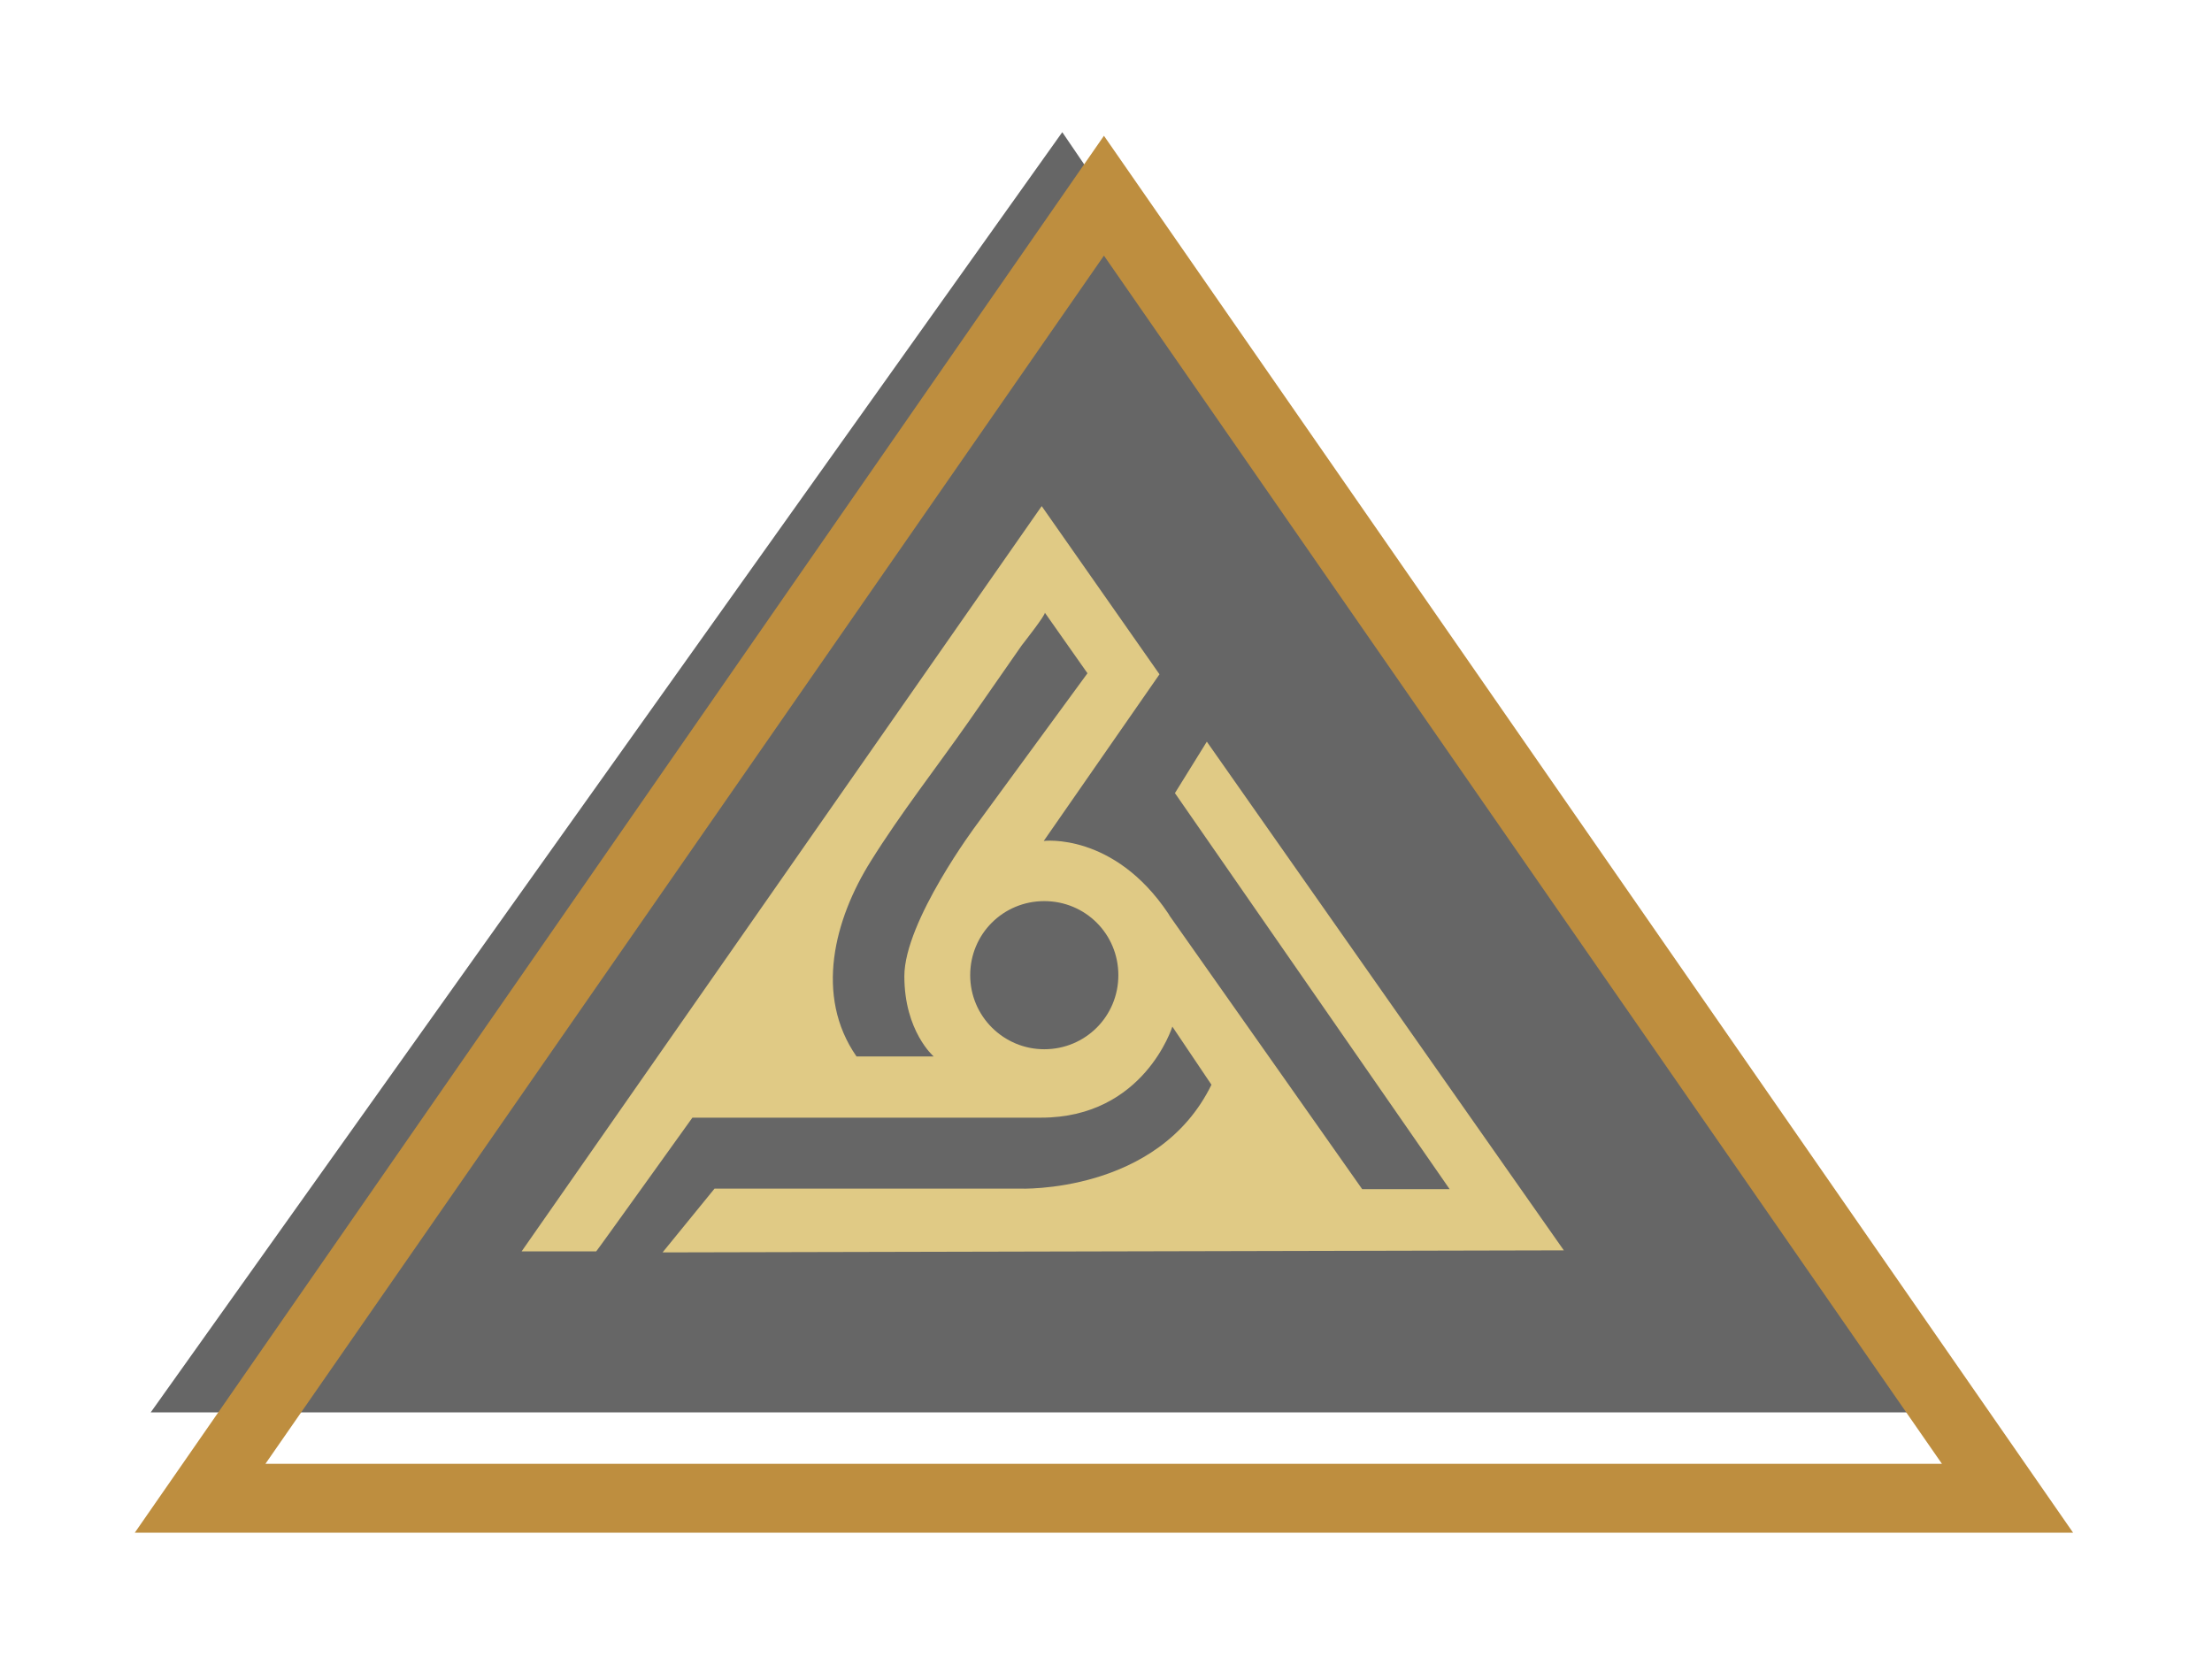 <?xml version="1.0" encoding="UTF-8"?>
<svg id="b" data-name="Layer 2" xmlns="http://www.w3.org/2000/svg" width="430" height="325" xmlns:xlink="http://www.w3.org/1999/xlink" viewBox="0 0 430 325">
  <defs>
    <style>
      .h {
        opacity: .6;
      }

      .i {
        fill: #be8e3f;
        filter: url(#d);
      }

      .j {
        filter: url(#f);
      }

      .k {
        fill: #e0ca85;
      }
    </style>
    <filter id="d" data-name="drop-shadow-1" x="0" y="0" width="430" height="325" filterUnits="userSpaceOnUse">
      <feOffset dx="12" dy="12"/>
      <feGaussianBlur result="e" stdDeviation="8.6"/>
      <feFlood flood-color="#000" flood-opacity=".8"/>
      <feComposite in2="e" operator="in"/>
      <feComposite in="SourceGraphic"/>
    </filter>
    <filter id="f" data-name="outer-glow-2" x="69.2" y="66.2" width="267" height="209" filterUnits="userSpaceOnUse">
      <feOffset dx="0" dy="0"/>
      <feGaussianBlur result="g" stdDeviation="10.5"/>
      <feFlood flood-color="#e0ca85" flood-opacity=".8"/>
      <feComposite in2="g" operator="in"/>
      <feComposite in="SourceGraphic"/>
    </filter>
  </defs>
  <g id="c" data-name="Photos">
    <g>
      <g>
        <polygon class="h" points="206.5 25.7 29.3 274.6 375.9 274.6 206.5 25.7"/>
        <path class="i" d="M391,286H14.2L202.6,14.4l188.4,271.6ZM39.6,272.6h325.9L202.6,37.7,39.6,272.6Z"/>
      </g>
      <g class="j">
        <path class="k" d="M198.1,231.1h-59.2l-10.1,12.4,175.2-.4-69.4-98.9-6.2,10,53.4,77h-17s-27.3-38.8-37.4-53.1c-.1-.2-.2-.3-.3-.5-10.6-15.8-24.2-14.1-24.2-14.1l22.5-32.4-22.9-32.7-101.1,144.9h14.5c0,.1,18.7-26,18.7-26h67.8c20,0,25.5-17.7,25.5-17.7l7.6,11.3c-10.4,21.3-37.3,20.2-37.3,20.2ZM166.5,205.4c-8.2-11.8-4.3-26.7,2.8-38,5.8-9.3,12.7-18.1,19-27.1,3.4-4.9,6.9-9.9,10.3-14.8.3-.4,4.8-6.1,4.5-6.4,0,0,8.3,11.8,8.3,11.8l-21.6,29.5s-14,18.7-14,29.4,5.7,15.6,5.7,15.6c0,0-15,0-15,0ZM203,204c-7.9,0-14.4-6.4-14.4-14.4s6.4-14.4,14.4-14.4,14.4,6.4,14.4,14.4-6.4,14.4-14.4,14.4Z"/>
      </g>
    </g>
  </g>
</svg>